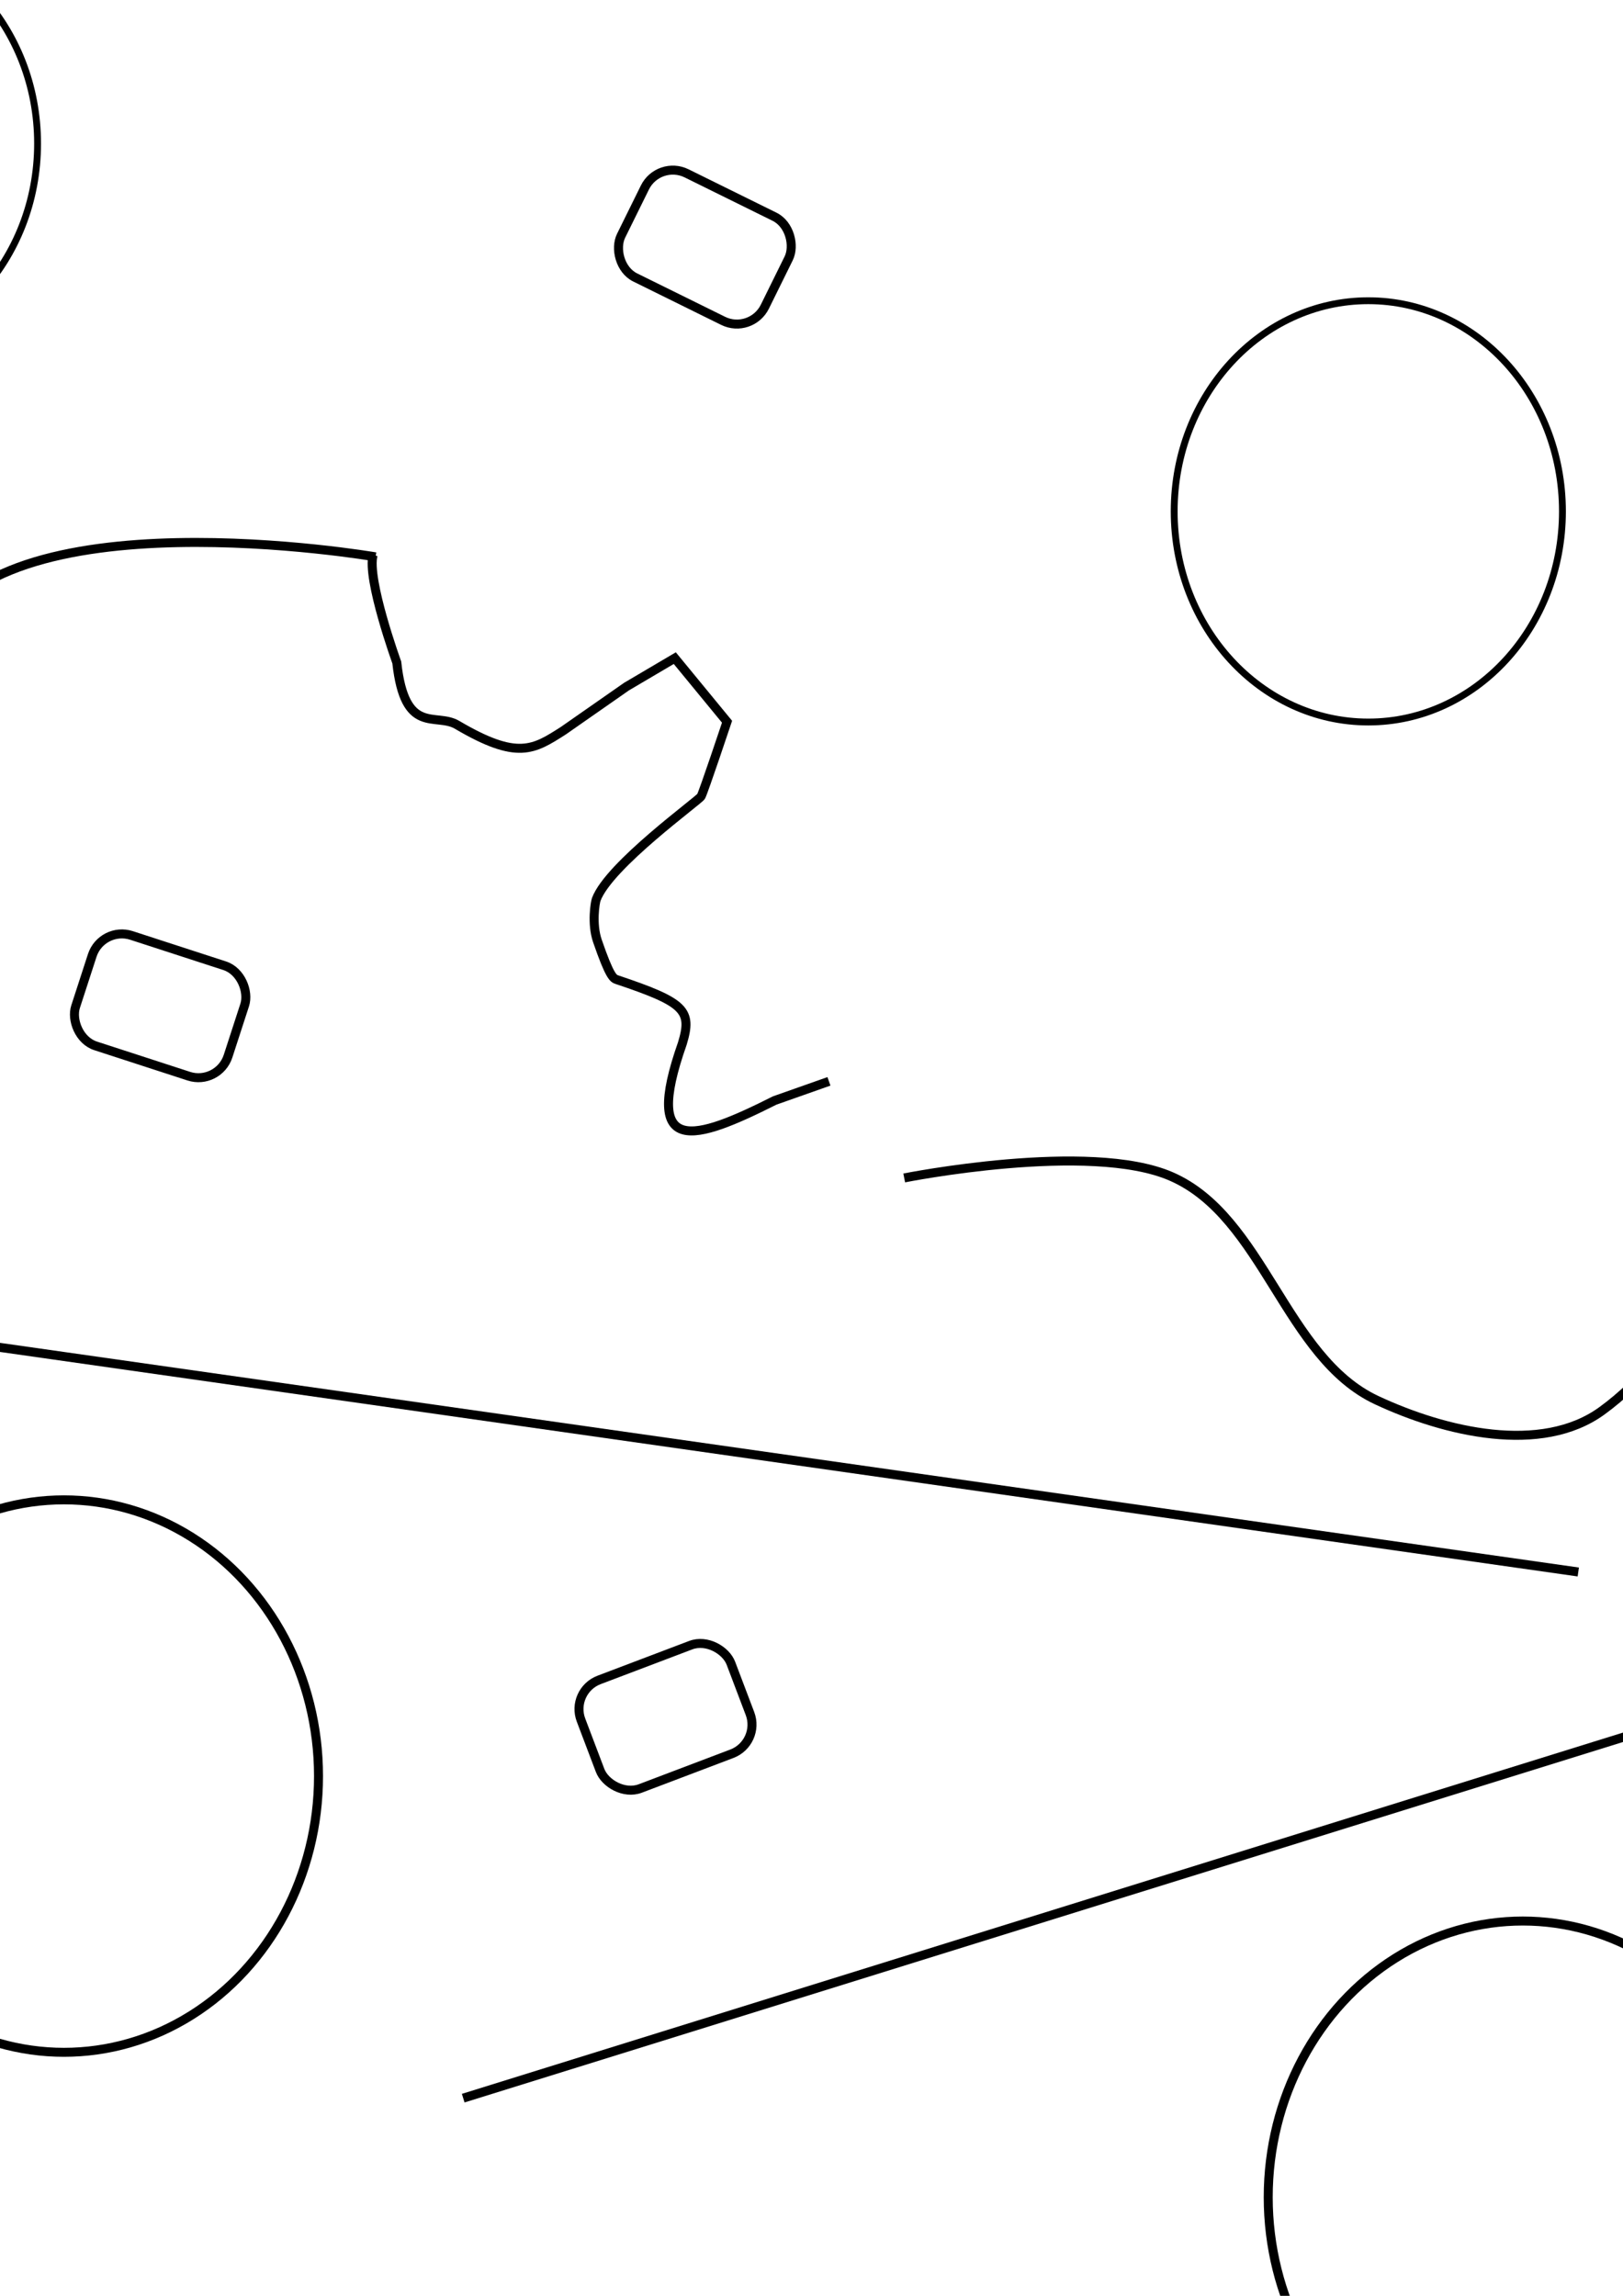 <?xml version="1.0" encoding="UTF-8" standalone="no"?>
<!-- Created with Inkscape (http://www.inkscape.org/) -->

<svg
   width="210mm"
   height="297mm"
   viewBox="0 0 210 297"
   version="1.1"
   id="svg1"
   inkscape:version="1.3.2 (091e20ef0f, 2023-11-25, custom)"
   sodipodi:docname="magic_level_01.svg"
   xmlns:inkscape="http://www.inkscape.org/namespaces/inkscape"
   xmlns:sodipodi="http://sodipodi.sourceforge.net/DTD/sodipodi-0.dtd"
   xmlns="http://www.w3.org/2000/svg"
   xmlns:svg="http://www.w3.org/2000/svg">
  <sodipodi:namedview
     id="namedview1"
     pagecolor="#ffffff"
     bordercolor="#000000"
     borderopacity="0.25"
     inkscape:showpageshadow="2"
     inkscape:pageopacity="0.0"
     inkscape:pagecheckerboard="0"
     inkscape:deskcolor="#d1d1d1"
     inkscape:document-units="mm"
     inkscape:zoom="1.148989"
     inkscape:cx="299.82881"
     inkscape:cy="668.41371"
     inkscape:window-width="3840"
     inkscape:window-height="2125"
     inkscape:window-x="2560"
     inkscape:window-y="0"
     inkscape:window-maximized="1"
     inkscape:current-layer="layer1" />
  <defs
     id="defs1" />
  <g
     inkscape:label="Layer 1"
     inkscape:groupmode="layer"
     id="layer1">
    <path
       style="font-variation-settings:normal;opacity:1;vector-effect:none;fill:none;fill-opacity:1;stroke:#000000;stroke-width:1.165;stroke-linecap:butt;stroke-linejoin:miter;stroke-miterlimit:4;stroke-dasharray:none;stroke-dashoffset:0;stroke-opacity:1;-inkscape-stroke:none;stop-color:#000000;stop-opacity:1"
       d="m 48.277,71.792 c -0.857,3.085 3.062,13.907 3.062,13.907 1.039,9.535 5.009,6.445 7.791,8.063 7.845,4.626 9.906,3.224 13.781,0.751 l 8.149,-5.688 6.251,-3.685 6.761,8.226 c 0,0 -3.037,9.092 -3.355,9.655 -0.311,0.551 -11.905,8.891 -13.566,13.327 -0.139,0.37 -0.619,3.145 0.147,5.371 1.586,4.604 2.054,4.859 2.505,5.01 8.841,2.96 9.783,3.98 8.486,8.26 -5.203,14.791 1.606,12.58 11.953,7.375 l 7.016,-2.475"
       id="path1"
       sodipodi:nodetypes="cccccccssssccc" />
    <path
       style="fill:none;stroke:#000000;stroke-width:1.165"
       d="m 116.996,152.386 c 0,0 23.994,-4.796 34.551,-0.193 12.007,5.235 14.716,23.394 26.582,28.942 8.813,4.121 21.29,7.096 29.156,1.369 21.191,-15.429 28.558,-59.452 31.112,-89.535 1.469,-17.294 2.21,-30.59 2.21,-30.59 L 239.815,330.443"
       id="path2"
       sodipodi:nodetypes="caasscc" />
    <path
       style="font-variation-settings:normal;opacity:1;vector-effect:none;fill:none;fill-opacity:1;stroke:#000000;stroke-width:1.165;stroke-linecap:butt;stroke-linejoin:miter;stroke-miterlimit:4;stroke-dasharray:none;stroke-dashoffset:0;stroke-opacity:1;-inkscape-stroke:none"
       d="m -47.778,167.51 251.991,35.852"
       id="path4" />
    <path
       style="font-variation-settings:normal;opacity:1;vector-effect:none;fill:none;fill-opacity:1;stroke:#000000;stroke-width:1.165;stroke-linecap:butt;stroke-linejoin:miter;stroke-miterlimit:4;stroke-dasharray:none;stroke-dashoffset:0;stroke-opacity:1;-inkscape-stroke:none"
       d="M 59.935,271.43 232.42,217.772"
       id="path5" />
    <path
       style="font-variation-settings:normal;opacity:1;vector-effect:none;fill:none;fill-opacity:1;stroke:#000000;stroke-width:1.165;stroke-linecap:butt;stroke-linejoin:miter;stroke-miterlimit:4;stroke-dasharray:none;stroke-dashoffset:0;stroke-opacity:1;-inkscape-stroke:none"
       d="m -55.884,226.058 c 0,0 -14.473,44.179 36.774,87.95 22.609,19.311 52.207,30.477 81.265,36.78 27.619,5.992 57.358,7.008 84.785,0.189 15.789,-3.926 43.076,-22.954 43.076,-22.954"
       id="path6"
       sodipodi:nodetypes="csaac" />
    <path
       style="font-variation-settings:normal;opacity:1;vector-effect:none;fill:none;fill-opacity:1;stroke:#000000;stroke-width:1.165;stroke-linecap:butt;stroke-linejoin:miter;stroke-miterlimit:4;stroke-dasharray:none;stroke-dashoffset:0;stroke-opacity:1;-inkscape-stroke:none"
       d="M -89.819,236.747 -90.243,41.878 c -0.005,-2.446 12.65,18.17 12.65,18.17 0,0 0.419,23.076 1.678,24.339 1.26,1.264 6.787,12.585 7.57,13.639 11.473,15.447 24.758,24.617 24.099,23.24 -0.224,-0.468 19.526,4.499 19.918,3.722 0.392,-0.777 14.866,-40.878 15.385,-42.128 C -0.905,63.527 48.592,72.04 48.592,72.04"
       id="path7"
       sodipodi:nodetypes="cscsssssc" />
    <ellipse
       style="fill:none;stroke:#000000;stroke-width:1.163;-inkscape-stroke:none"
       id="path3"
       cx="8.274"
       cy="229.765"
       rx="32.939"
       ry="35.735" />
    <ellipse
       style="fill:none;stroke:#000000;stroke-width:1.163;-inkscape-stroke:none"
       id="path3-5"
       cx="197.034"
       cy="284.251"
       rx="32.939"
       ry="35.735" />
    <ellipse
       style="fill:none;stroke:#000000;stroke-width:0.887;-inkscape-stroke:none"
       id="path3-5-2"
       cx="177.046"
       cy="66.154"
       rx="25.118"
       ry="27.251" />
    <ellipse
       style="fill:none;stroke:#000000;stroke-width:0.887;-inkscape-stroke:none"
       id="path3-5-2-7"
       cx="-20.256"
       cy="18.572"
       rx="25.118"
       ry="27.251" />
    <rect
       style="fill:none;stroke:#000000;stroke-width:1.165;-inkscape-stroke:none"
       id="rect1"
       width="20.741"
       height="15.021"
       x="49.553"
       y="109.831"
       ry="4.03"
       transform="rotate(18.004)" />
    <rect
       style="fill:none;stroke:#000000;stroke-width:1.165;-inkscape-stroke:none"
       id="rect1-5"
       width="20.741"
       height="15.021"
       x="-8.614"
       y="230.69"
       ry="4.03"
       transform="rotate(-20.769)" />
    <rect
       style="fill:none;stroke:#000000;stroke-width:1.165;-inkscape-stroke:none"
       id="rect1-5-2"
       width="20.741"
       height="15.021"
       x="85.564"
       y="-19.192"
       ry="4.03"
       transform="rotate(26.258)" />
  </g>
</svg>
